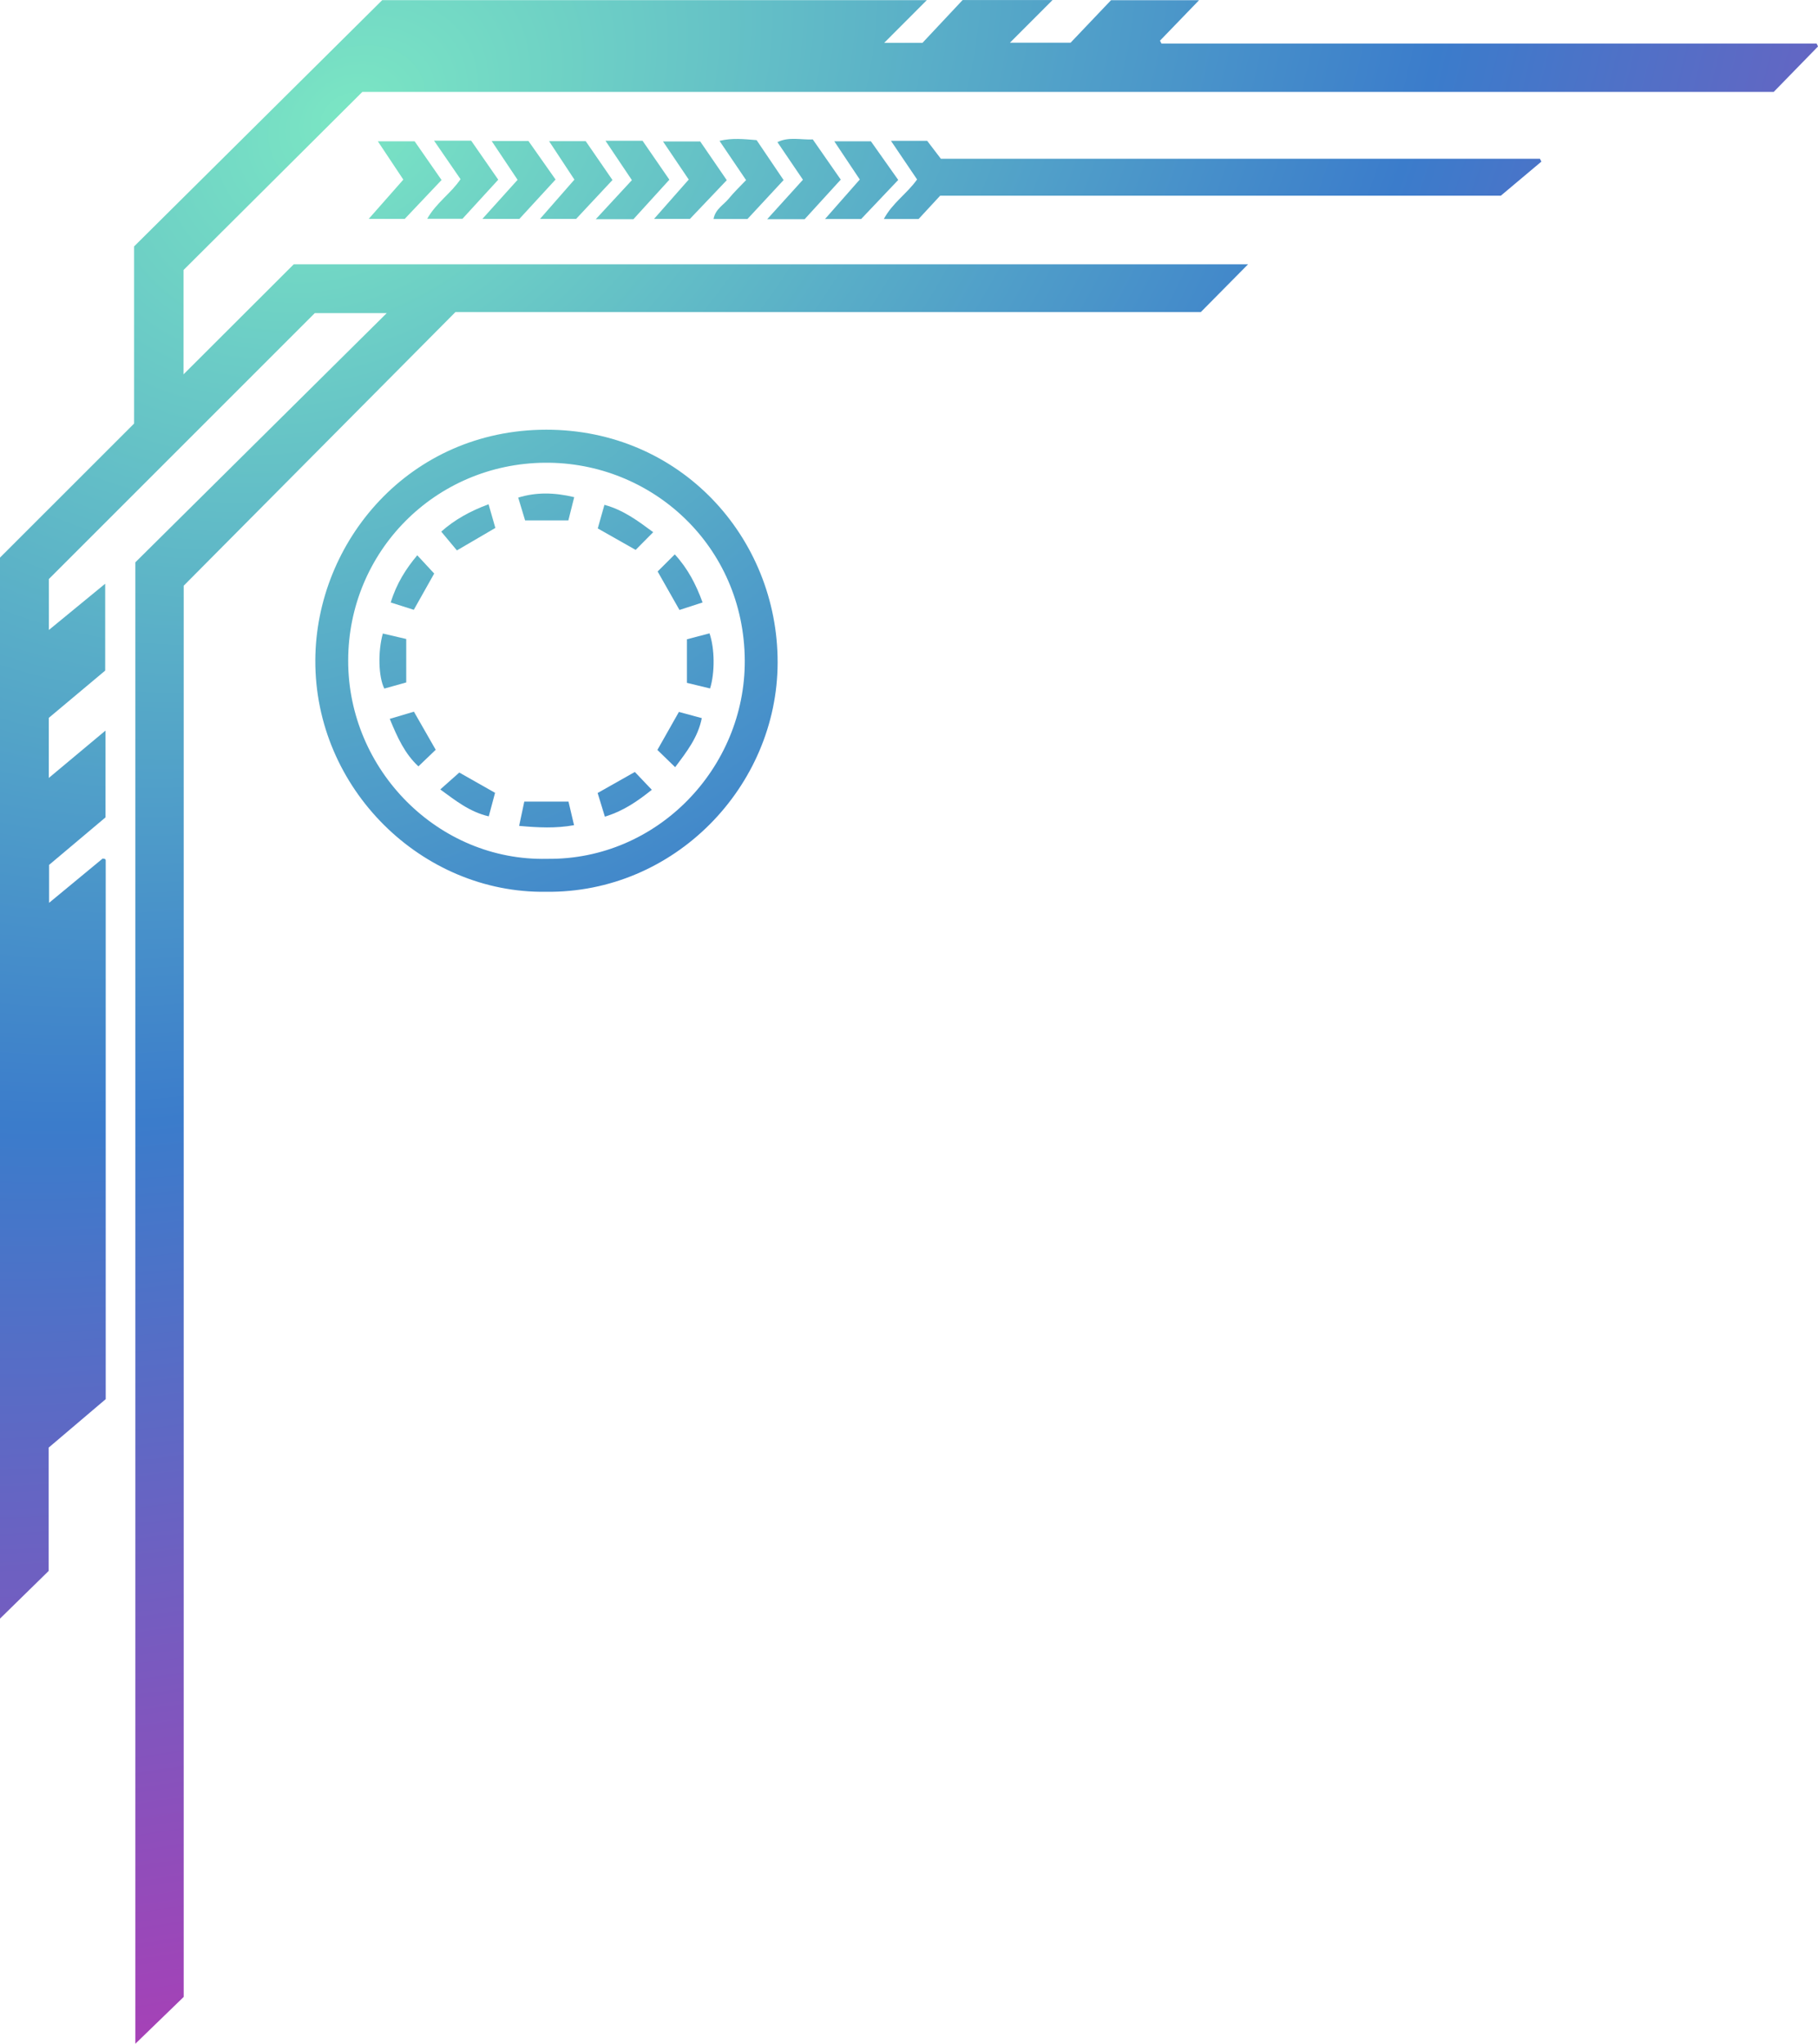 <?xml version="1.0" encoding="UTF-8"?>
<svg id="Layer_2" xmlns="http://www.w3.org/2000/svg" viewBox="0 0 444.71 499.96">
  <defs>
    <radialGradient id="blue-grad" cx="0" cy="0" r="4.5" gradientUnits="userSpaceOnUse" gradientTransform="translate(83.5 29.5) rotate(55.582) scale(98.19 130.602)">
      <stop stop-color="#7BE6C4"/>
      <stop offset="0.5" stop-color="#3B7CCB"/>
      <stop offset="1" stop-color="#AD3DB5"/>
    </radialGradient>
  </defs>
  <style>
    .cls-1 {
      fill: url(#blue-grad);
    }
  </style>
  <g id="Layer_1-2" data-name="Layer_1">
    <g>
      <path class="cls-1" d="M33.11,137.56c20.05-19.87,40.53-40.18,61.49-60.96h-17.6c-21.6,21.6-43.16,43.16-65.04,65.04v12.47c4.7-3.86,9.03-7.41,13.77-11.31v21.25c-4.42,3.71-9.09,7.62-13.79,11.56v14.7c4.64-3.88,9.05-7.56,13.87-11.59v21.24c-4.45,3.75-9.2,7.74-13.8,11.62v9.28c4.66-3.85,8.94-7.39,13.1-10.83.36.07.5.06.6.13.08.06.15.2.15.31,0,43.86,0,87.72,0,131.81-4.55,3.86-9.19,7.81-13.96,11.86v30.17c-4.22,4.13-8.11,7.95-11.92,11.68V136.43c10.92-10.91,21.95-21.94,32.82-32.81v-43.34C53.09,40.15,73.38,20,93.49.04h133.22c-3.6,3.61-6.82,6.83-10.42,10.44h9.36c3.34-3.56,6.75-7.2,9.82-10.47h22c-3.59,3.59-6.81,6.82-10.43,10.44h14.84c3.32-3.49,6.68-7.02,9.89-10.4h21.54c-3.35,3.47-6.45,6.69-9.56,9.9.12.24.25.47.37.71h160.25c.12.23.23.47.35.7-3.61,3.7-7.22,7.4-10.84,11.12H88.64c-14.68,14.62-29.01,28.9-43.74,43.57v25.52c9.23-9.21,18.07-18.04,26.95-26.91h233.44c-3.56,3.6-7.21,7.29-11.56,11.69H111.4c-22.09,22.25-44.01,44.33-66.46,66.93v345.23c-3.82,3.7-7.56,7.32-11.83,11.46V137.56Z"/>
      <path class="cls-1" d="M133.54,218.16c-30.26.44-56.57-25.14-56.41-56.7.15-28.95,22.98-56.31,56.48-56.34,32.81-.03,56.66,26.34,56.61,56.96-.05,30.29-25.23,56.47-56.67,56.08ZM133.85,210.1c26.99.31,48.46-22.28,48.33-48.52-.14-28.14-22.84-48.59-48.88-48.38-26.85.22-48.09,21.72-48.13,48.36-.05,26.82,22.09,49.17,48.68,48.54Z"/>
      <path class="cls-1" d="M377.05,39.53c-3.31,2.79-6.62,5.57-9.92,8.34h-137.15c-1.72,1.87-3.49,3.78-5.28,5.71h-8.5c2.11-3.96,5.69-6.21,8.13-9.68-2.07-3.06-4.14-6.12-6.39-9.45h8.86c1.02,1.33,2.14,2.8,3.35,4.39h146.54l.35.69Z"/>
      <path class="cls-1" d="M185.07,34.27c2.26,3.35,4.34,6.42,6.61,9.78-3.06,3.3-6,6.47-8.84,9.53h-8.3c.44-2.45,2.5-3.47,3.75-5.02,1.24-1.53,2.69-2.89,4.21-4.5-2.17-3.2-4.24-6.26-6.5-9.6,3.11-.76,5.98-.43,9.07-.18Z"/>
      <path class="cls-1" d="M187.68,53.61c3.22-3.55,5.94-6.56,8.73-9.64-2.08-3.07-4.09-6.03-6.24-9.2,2.84-1.38,5.64-.53,8.65-.66,2.23,3.2,4.47,6.43,6.84,9.83-3.03,3.33-5.94,6.52-8.83,9.68h-9.15Z"/>
      <path class="cls-1" d="M135.9,43.92c-3.07,3.34-5.92,6.44-8.85,9.63h-9.05c3.07-3.41,5.77-6.4,8.61-9.56-2.05-3.07-4.08-6.12-6.34-9.49h9c2.01,2.85,4.21,5.98,6.63,9.42Z"/>
      <path class="cls-1" d="M210.32,43.92c-2.13-3.19-4.04-6.06-6.24-9.35h8.96c2,2.83,4.22,5.96,6.68,9.45-3.06,3.22-6.11,6.44-9.07,9.56h-8.84c3.05-3.47,5.7-6.48,8.51-9.67Z"/>
      <path class="cls-1" d="M148.12,34.44h9.06c2.1,3.04,4.27,6.19,6.56,9.52-3.04,3.34-5.96,6.55-8.8,9.67h-9.21c3.13-3.38,5.87-6.35,8.84-9.56-2.05-3.06-4.1-6.11-6.46-9.63Z"/>
      <path class="cls-1" d="M101.42,34.56c2.09,3,4.22,6.06,6.59,9.48-2.98,3.14-5.95,6.28-9,9.5h-8.81c2.99-3.39,5.65-6.41,8.46-9.6-2.04-3.06-4.01-6.02-6.23-9.37h9Z"/>
      <path class="cls-1" d="M106.18,34.42h9.08c2.14,3.08,4.31,6.22,6.62,9.54-3.12,3.4-6.04,6.6-8.75,9.56h-8.63c2.23-3.94,5.83-6.22,8.15-9.69-2.09-3.04-4.12-5.99-6.47-9.41Z"/>
      <path class="cls-1" d="M140.92,53.56h-8.83c3.03-3.47,5.68-6.5,8.42-9.62-2.03-3.08-3.99-6.05-6.2-9.41h8.96c2.02,2.94,4.19,6.08,6.55,9.51-3.12,3.34-6.08,6.51-8.9,9.52Z"/>
      <path class="cls-1" d="M168.47,43.92c-2.16-3.2-4.09-6.05-6.29-9.32h9.1c2.01,2.93,4.17,6.08,6.5,9.48-3.03,3.18-6.01,6.31-9.02,9.48h-8.78c3-3.41,5.66-6.42,8.5-9.64Z"/>
      <path class="cls-1" d="M93.65,154.98c1.86.44,3.74.88,5.72,1.34v10.63c-1.69.47-3.54.99-5.36,1.5-1.43-2.84-1.61-9.01-.36-13.47Z"/>
      <path class="cls-1" d="M173.55,154.93c1.3,3.71,1.34,9.66.14,13.49-1.84-.45-3.7-.9-5.66-1.37v-10.66c1.79-.47,3.55-.93,5.52-1.45Z"/>
      <path class="cls-1" d="M106.58,183.42c-1.44,1.38-2.76,2.65-4.23,4.06-3.34-3.1-5.13-7.06-7.01-11.62,2.15-.64,3.97-1.18,5.91-1.76,1.72,3.01,3.43,5.99,5.33,9.32Z"/>
      <path class="cls-1" d="M140.46,121.62c-.53,2.12-.98,3.88-1.43,5.69h-10.58c-.51-1.69-1.07-3.54-1.69-5.58,4.43-1.35,8.77-1.28,13.7-.11Z"/>
      <path class="cls-1" d="M165.15,187.68c-1.6-1.56-2.91-2.83-4.34-4.22,1.74-3.08,3.42-6.06,5.26-9.3,1.74.47,3.58.97,5.6,1.52-.94,4.71-3.65,8.17-6.52,12Z"/>
      <path class="cls-1" d="M155.48,134.52c-3.14-1.78-6.12-3.47-9.26-5.25.52-1.86,1.05-3.71,1.63-5.77,4.61,1.25,8.14,3.88,11.93,6.69-1.5,1.51-2.86,2.88-4.29,4.33Z"/>
      <path class="cls-1" d="M111.77,134.65c-1.25-1.49-2.48-2.97-3.84-4.6,3.26-2.9,7.06-5.02,11.58-6.69.6,2.09,1.12,3.93,1.66,5.79-3.07,1.8-6.03,3.53-9.39,5.49Z"/>
      <path class="cls-1" d="M146.18,194c3.2-1.81,6.1-3.45,9.11-5.15,1.34,1.41,2.69,2.83,4.15,4.36-3.29,2.63-6.78,5.14-11.48,6.57-.6-1.96-1.16-3.78-1.77-5.78Z"/>
      <path class="cls-1" d="M107.7,193.12c1.63-1.45,3.1-2.75,4.65-4.13,2.68,1.52,5.59,3.17,8.75,4.96-.46,1.74-.96,3.59-1.54,5.76-4.71-1.1-8.15-3.88-11.87-6.59Z"/>
      <path class="cls-1" d="M102.07,135.84c1.44,1.56,2.77,2.99,4.14,4.47-1.54,2.74-3.22,5.73-4.99,8.87-1.85-.59-3.68-1.17-5.64-1.79,1.39-4.6,3.73-8.27,6.49-11.55Z"/>
      <path class="cls-1" d="M160.87,139.8c1.4-1.4,2.72-2.71,4.19-4.18,3.18,3.46,5.19,7.33,6.8,11.76-1.96.64-3.71,1.21-5.65,1.84-1.73-3.04-3.42-6.02-5.34-9.41Z"/>
      <path class="cls-1" d="M139.06,196.09c.43,1.82.84,3.58,1.36,5.78-4.53.81-8.73.59-13.43.17.47-2.22.87-4.08,1.26-5.94h10.81Z"/>
    </g>
  </g>
</svg>